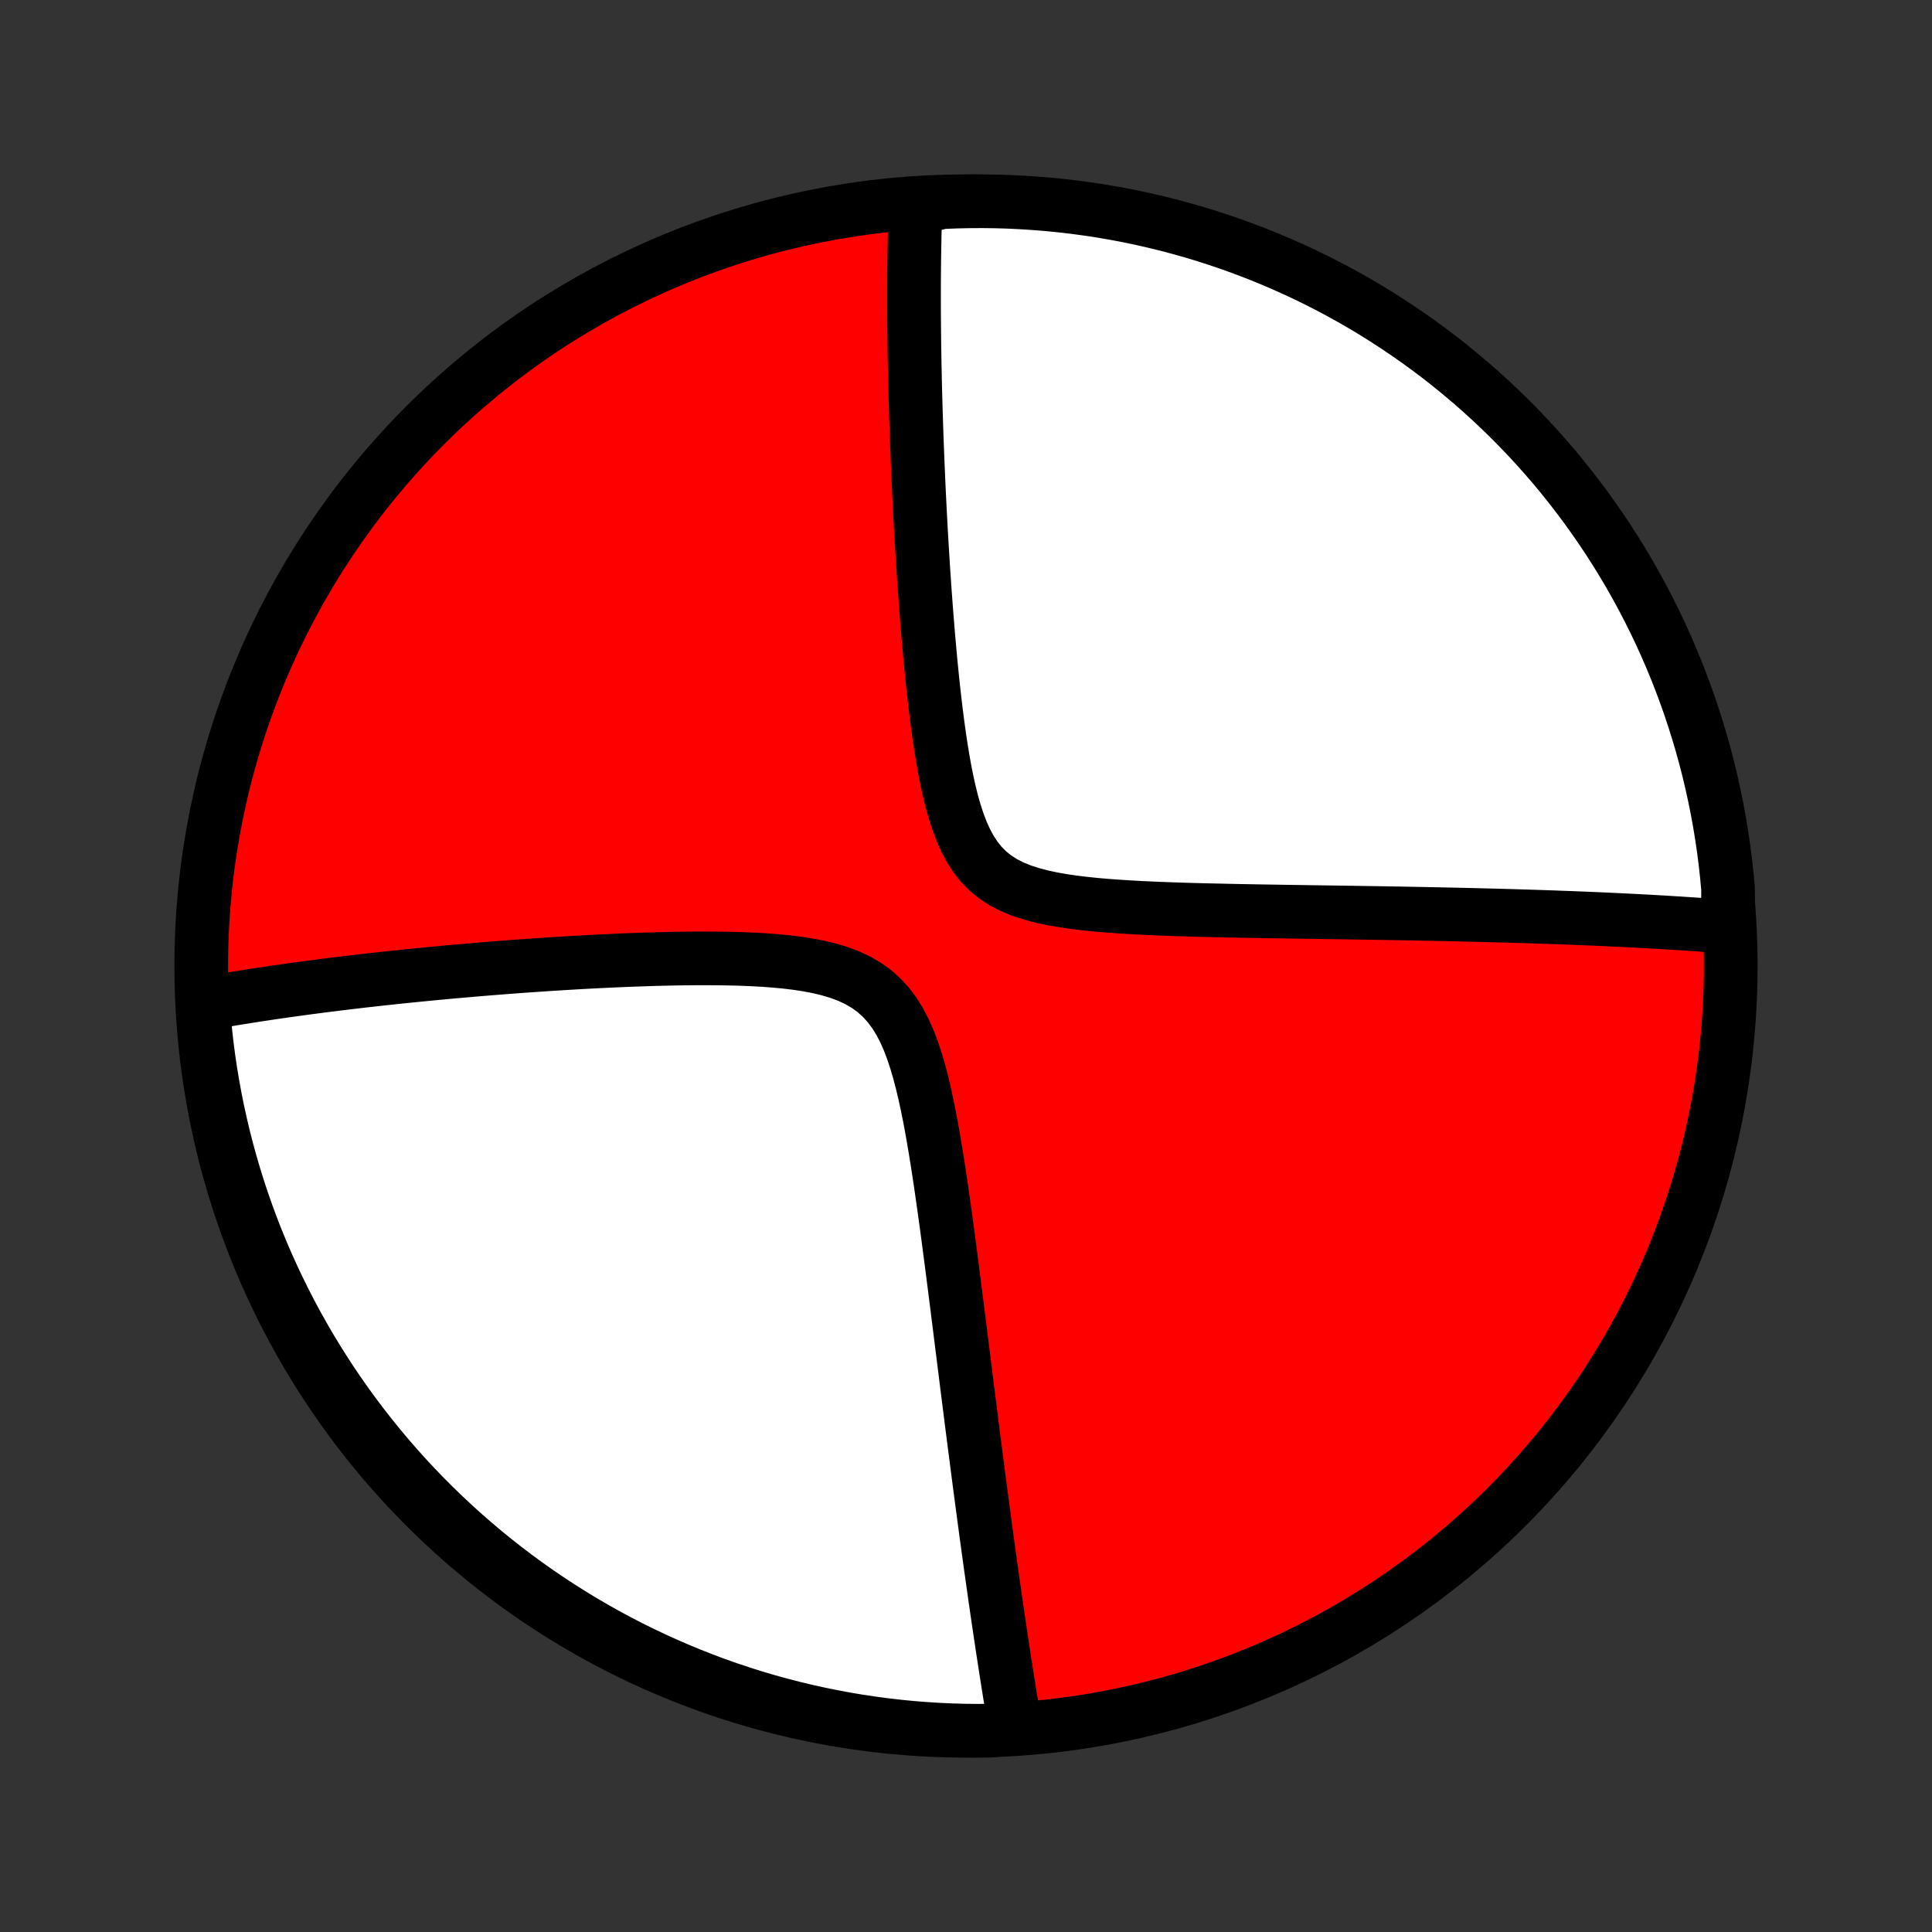 <?xml version="1.0" encoding="utf-8" standalone="no"?>
<!DOCTYPE svg PUBLIC "-//W3C//DTD SVG 1.1//EN"
  "http://www.w3.org/Graphics/SVG/1.1/DTD/svg11.dtd">
<!-- Created with matplotlib (http://matplotlib.org/) -->
<svg height="72pt" version="1.1" viewBox="0 0 72 72" width="72pt" xmlns="http://www.w3.org/2000/svg" xmlns:xlink="http://www.w3.org/1999/xlink">
 <rect x="0" y="0" width="72" height="72" fill="#333333" stroke="none"/>
 <defs>
  <style type="text/css">
*{stroke-linecap:butt;stroke-linejoin:round;}
  </style>
 </defs>
 <g id="figure_1">
  <g id="patch_1">
   <path d="
M0 72
L72 72
L72 0
L0 0
z
" style="fill:none;"/>
  </g>
  <g id="axes_1">
   <g id="PatchCollection_1">
    <defs>
     <path d="
M36 -7.5
C43.558 -7.5 50.808 -10.503 56.153 -15.848
C61.497 -21.192 64.5 -28.442 64.5 -36
C64.5 -43.558 61.497 -50.808 56.153 -56.153
C50.808 -61.497 43.558 -64.5 36 -64.5
C28.442 -64.5 21.192 -61.497 15.848 -56.153
C10.503 -50.808 7.5 -43.558 7.5 -36
C7.5 -28.442 10.503 -21.192 15.848 -15.848
C21.192 -10.503 28.442 -7.5 36 -7.5
z
" id="C0_0_a811fe30f3"/>
     <path d="
M37.862 -7.648
L37.832 -7.825
L37.802 -8.002
L37.773 -8.181
L37.713 -8.36
L37.684 -8.541
L37.654 -8.722
L37.624 -8.905
L37.595 -9.089
L37.566 -9.274
L37.536 -9.46
L37.506 -9.648
L37.477 -9.837
L37.447 -10.027
L37.418 -10.219
L37.388 -10.412
L37.358 -10.607
L37.329 -10.804
L37.299 -11.002
L37.269 -11.203
L37.239 -11.405
L37.209 -11.608
L37.179 -11.814
L37.148 -12.022
L37.118 -12.232
L37.087 -12.444
L37.057 -12.658
L37.026 -12.875
L36.995 -13.094
L36.964 -13.316
L36.932 -13.54
L36.901 -13.766
L36.869 -13.995
L36.837 -14.227
L36.805 -14.462
L36.772 -14.7
L36.739 -14.941
L36.707 -15.185
L36.673 -15.432
L36.64 -15.683
L36.606 -15.937
L36.572 -16.194
L36.538 -16.455
L36.503 -16.719
L36.468 -16.987
L36.432 -17.259
L36.397 -17.535
L36.361 -17.815
L36.324 -18.099
L36.287 -18.387
L36.25 -18.679
L36.212 -18.976
L36.174 -19.276
L36.135 -19.582
L36.096 -19.892
L36.056 -20.206
L36.016 -20.526
L35.976 -20.85
L35.934 -21.178
L35.893 -21.512
L35.85 -21.85
L35.807 -22.194
L35.764 -22.542
L35.719 -22.895
L35.674 -23.253
L35.628 -23.616
L35.582 -23.984
L35.534 -24.356
L35.486 -24.733
L35.436 -25.115
L35.385 -25.502
L35.334 -25.893
L35.281 -26.288
L35.226 -26.687
L35.17 -27.09
L35.112 -27.496
L35.053 -27.905
L34.991 -28.317
L34.927 -28.732
L34.859 -29.148
L34.789 -29.566
L34.715 -29.984
L34.636 -30.402
L34.552 -30.818
L34.462 -31.232
L34.365 -31.643
L34.259 -32.048
L34.143 -32.446
L34.015 -32.834
L33.873 -33.211
L33.713 -33.574
L33.535 -33.918
L33.335 -34.242
L33.111 -34.542
L32.863 -34.815
L32.589 -35.061
L32.291 -35.277
L31.97 -35.464
L31.628 -35.624
L31.268 -35.759
L30.893 -35.871
L30.506 -35.965
L30.109 -36.041
L29.705 -36.103
L29.295 -36.153
L28.88 -36.192
L28.464 -36.223
L28.045 -36.246
L27.627 -36.263
L27.209 -36.274
L26.791 -36.281
L26.376 -36.284
L25.964 -36.284
L25.554 -36.28
L25.147 -36.274
L24.744 -36.265
L24.345 -36.255
L23.95 -36.242
L23.56 -36.228
L23.174 -36.213
L22.792 -36.196
L22.416 -36.178
L22.044 -36.16
L21.677 -36.14
L21.316 -36.119
L20.959 -36.098
L20.608 -36.076
L20.261 -36.053
L19.92 -36.03
L19.584 -36.007
L19.253 -35.983
L18.926 -35.958
L18.605 -35.933
L18.289 -35.908
L17.977 -35.883
L17.671 -35.857
L17.369 -35.831
L17.071 -35.805
L16.778 -35.779
L16.49 -35.752
L16.206 -35.726
L15.927 -35.699
L15.651 -35.672
L15.38 -35.645
L15.113 -35.618
L14.849 -35.591
L14.59 -35.563
L14.334 -35.536
L14.082 -35.508
L13.834 -35.48
L13.589 -35.453
L13.348 -35.425
L13.11 -35.397
L12.875 -35.369
L12.643 -35.341
L12.414 -35.312
L12.189 -35.284
L11.966 -35.256
L11.746 -35.227
L11.529 -35.199
L11.314 -35.17
L11.102 -35.141
L10.893 -35.112
L10.686 -35.084
L10.481 -35.054
L10.278 -35.025
L10.078 -34.996
L9.88 -34.966
L9.684 -34.937
L9.49 -34.907
L9.298 -34.877
L9.108 -34.846
L8.92 -34.816
L8.733 -34.786
L8.548 -34.755
L8.365 -34.724
L8.184 -34.693
L8.004 -34.661
L7.825 -34.63
L7.648 -34.598
L7.566 -34.566
L7.604 -34.063
L7.651 -33.568
L7.706 -33.072
L7.77 -32.578
L7.843 -32.085
L7.924 -31.593
L8.014 -31.102
L8.112 -30.613
L8.219 -30.125
L8.334 -29.639
L8.458 -29.155
L8.59 -28.674
L8.73 -28.194
L8.879 -27.717
L9.036 -27.242
L9.201 -26.77
L9.374 -26.301
L9.556 -25.835
L9.745 -25.372
L9.943 -24.912
L10.149 -24.455
L10.362 -24.002
L10.583 -23.553
L10.812 -23.107
L11.048 -22.666
L11.293 -22.228
L11.544 -21.795
L11.803 -21.366
L12.07 -20.941
L12.344 -20.521
L12.625 -20.106
L12.913 -19.695
L13.208 -19.29
L13.51 -18.89
L13.819 -18.494
L14.135 -18.105
L14.457 -17.72
L14.786 -17.341
L15.121 -16.968
L15.463 -16.601
L15.811 -16.239
L16.165 -15.884
L16.525 -15.535
L16.892 -15.192
L17.263 -14.855
L17.641 -14.525
L18.024 -14.201
L18.413 -13.884
L18.807 -13.573
L19.206 -13.27
L19.611 -12.973
L20.02 -12.684
L20.434 -12.401
L20.854 -12.126
L21.277 -11.858
L21.705 -11.597
L22.138 -11.344
L22.575 -11.098
L23.015 -10.86
L23.46 -10.63
L23.909 -10.407
L24.361 -10.192
L24.817 -9.985
L25.276 -9.786
L25.738 -9.595
L26.204 -9.412
L26.672 -9.236
L27.144 -9.07
L27.618 -8.911
L28.095 -8.76
L28.574 -8.618
L29.055 -8.485
L29.539 -8.359
L30.024 -8.242
L30.511 -8.134
L31 -8.034
L31.491 -7.942
L31.983 -7.859
L32.475 -7.785
L32.97 -7.719
L33.465 -7.662
L33.961 -7.613
L34.457 -7.573
L34.954 -7.542
L35.451 -7.519
L35.948 -7.505
L36.446 -7.5
L36.943 -7.503
z
" id="C0_1_5a5d46d18f"/>
     <path d="
M64.397 -37.46
L64.218 -37.474
L64.038 -37.488
L63.858 -37.502
L63.676 -37.515
L63.494 -37.529
L63.31 -37.542
L63.125 -37.554
L62.939 -37.567
L62.751 -37.579
L62.562 -37.592
L62.372 -37.603
L62.181 -37.615
L61.988 -37.627
L61.793 -37.638
L61.597 -37.649
L61.399 -37.66
L61.2 -37.671
L60.998 -37.682
L60.795 -37.692
L60.59 -37.702
L60.383 -37.712
L60.175 -37.722
L59.963 -37.732
L59.75 -37.742
L59.535 -37.752
L59.317 -37.761
L59.097 -37.77
L58.874 -37.779
L58.649 -37.788
L58.421 -37.797
L58.191 -37.805
L57.957 -37.814
L57.721 -37.822
L57.482 -37.83
L57.24 -37.838
L56.995 -37.846
L56.746 -37.854
L56.494 -37.861
L56.239 -37.869
L55.981 -37.876
L55.719 -37.883
L55.453 -37.89
L55.183 -37.897
L54.91 -37.904
L54.633 -37.91
L54.352 -37.917
L54.066 -37.923
L53.777 -37.929
L53.483 -37.935
L53.185 -37.941
L52.882 -37.947
L52.575 -37.953
L52.264 -37.959
L51.948 -37.964
L51.627 -37.97
L51.301 -37.975
L50.971 -37.98
L50.635 -37.985
L50.295 -37.991
L49.95 -37.996
L49.599 -38.001
L49.244 -38.006
L48.884 -38.011
L48.519 -38.017
L48.149 -38.022
L47.775 -38.028
L47.395 -38.034
L47.011 -38.04
L46.621 -38.047
L46.228 -38.054
L45.83 -38.062
L45.428 -38.071
L45.022 -38.08
L44.613 -38.09
L44.2 -38.102
L43.784 -38.115
L43.365 -38.13
L42.945 -38.148
L42.522 -38.167
L42.099 -38.19
L41.676 -38.217
L41.253 -38.248
L40.832 -38.284
L40.414 -38.327
L40.001 -38.377
L39.593 -38.437
L39.194 -38.508
L38.805 -38.592
L38.428 -38.692
L38.067 -38.81
L37.725 -38.95
L37.403 -39.114
L37.105 -39.304
L36.833 -39.523
L36.586 -39.769
L36.365 -40.044
L36.168 -40.344
L35.993 -40.667
L35.839 -41.011
L35.702 -41.372
L35.58 -41.747
L35.471 -42.133
L35.374 -42.529
L35.285 -42.931
L35.205 -43.338
L35.132 -43.749
L35.065 -44.161
L35.003 -44.575
L34.946 -44.989
L34.892 -45.402
L34.843 -45.813
L34.796 -46.222
L34.752 -46.629
L34.711 -47.033
L34.672 -47.434
L34.636 -47.83
L34.601 -48.223
L34.569 -48.612
L34.538 -48.996
L34.508 -49.376
L34.481 -49.751
L34.454 -50.121
L34.429 -50.486
L34.405 -50.847
L34.383 -51.202
L34.361 -51.553
L34.341 -51.898
L34.321 -52.238
L34.303 -52.574
L34.285 -52.904
L34.269 -53.23
L34.253 -53.551
L34.238 -53.866
L34.224 -54.178
L34.211 -54.484
L34.198 -54.785
L34.186 -55.083
L34.175 -55.375
L34.164 -55.663
L34.154 -55.947
L34.145 -56.226
L34.136 -56.502
L34.128 -56.773
L34.12 -57.04
L34.113 -57.303
L34.106 -57.563
L34.1 -57.819
L34.095 -58.071
L34.09 -58.319
L34.085 -58.564
L34.081 -58.806
L34.077 -59.044
L34.074 -59.28
L34.071 -59.512
L34.069 -59.741
L34.067 -59.967
L34.065 -60.19
L34.064 -60.41
L34.063 -60.628
L34.063 -60.843
L34.063 -61.056
L34.063 -61.266
L34.064 -61.474
L34.065 -61.679
L34.067 -61.882
L34.069 -62.083
L34.071 -62.282
L34.074 -62.478
L34.077 -62.673
L34.08 -62.866
L34.084 -63.057
L34.087 -63.246
L34.092 -63.434
L34.097 -63.62
L34.102 -63.804
L34.107 -63.986
L34.113 -64.167
L34.61 -64.347
L35.107 -64.466
L35.605 -64.486
L36.102 -64.497
L36.599 -64.5
L37.096 -64.494
L37.593 -64.479
L38.09 -64.455
L38.586 -64.423
L39.08 -64.382
L39.574 -64.333
L40.067 -64.275
L40.559 -64.208
L41.049 -64.133
L41.538 -64.049
L42.025 -63.957
L42.51 -63.856
L42.994 -63.746
L43.475 -63.629
L43.954 -63.502
L44.43 -63.368
L44.904 -63.225
L45.375 -63.073
L45.843 -62.914
L46.309 -62.746
L46.771 -62.57
L47.23 -62.386
L47.685 -62.194
L48.137 -61.994
L48.585 -61.786
L49.029 -61.571
L49.47 -61.347
L49.906 -61.116
L50.338 -60.877
L50.766 -60.631
L51.189 -60.377
L51.608 -60.115
L52.021 -59.846
L52.43 -59.57
L52.834 -59.287
L53.233 -58.997
L53.627 -58.7
L54.015 -58.395
L54.397 -58.084
L54.775 -57.767
L55.146 -57.442
L55.511 -57.111
L55.871 -56.774
L56.224 -56.43
L56.572 -56.08
L56.913 -55.724
L57.248 -55.362
L57.576 -54.994
L57.898 -54.621
L58.213 -54.241
L58.521 -53.856
L58.822 -53.466
L59.117 -53.07
L59.404 -52.669
L59.684 -52.263
L59.958 -51.852
L60.223 -51.437
L60.482 -51.016
L60.733 -50.591
L60.976 -50.162
L61.212 -49.728
L61.44 -49.29
L61.66 -48.848
L61.873 -48.402
L62.077 -47.952
L62.274 -47.499
L62.463 -47.042
L62.643 -46.582
L62.816 -46.118
L62.98 -45.652
L63.136 -45.182
L63.284 -44.71
L63.424 -44.235
L63.555 -43.758
L63.678 -43.278
L63.792 -42.796
L63.898 -42.312
L63.996 -41.826
L64.085 -41.338
L64.165 -40.849
L64.237 -40.358
L64.3 -39.865
L64.354 -39.372
L64.4 -38.878
z
" id="C0_2_75e5a9c1c4"/>
    </defs>
    <g clip-path="url(#p1bffca34e9)">
     <use style="fill:#ff0000;stroke:#000000;stroke-width:2.0;" x="0.0" xlink:href="#C0_0_a811fe30f3" y="72.0"/>
    </g>
    <g clip-path="url(#p1bffca34e9)">
     <use style="fill:#ffffff;stroke:#000000;stroke-width:2.0;" x="0.0" xlink:href="#C0_1_5a5d46d18f" y="72.0"/>
    </g>
    <g clip-path="url(#p1bffca34e9)">
     <use style="fill:#ffffff;stroke:#000000;stroke-width:2.0;" x="0.0" xlink:href="#C0_2_75e5a9c1c4" y="72.0"/>
    </g>
   </g>
  </g>
 </g>
 <defs>
  <clipPath id="p1bffca34e9">
   <rect height="72.0" width="72.0" x="0.0" y="0.0"/>
  </clipPath>
 </defs>
</svg>
